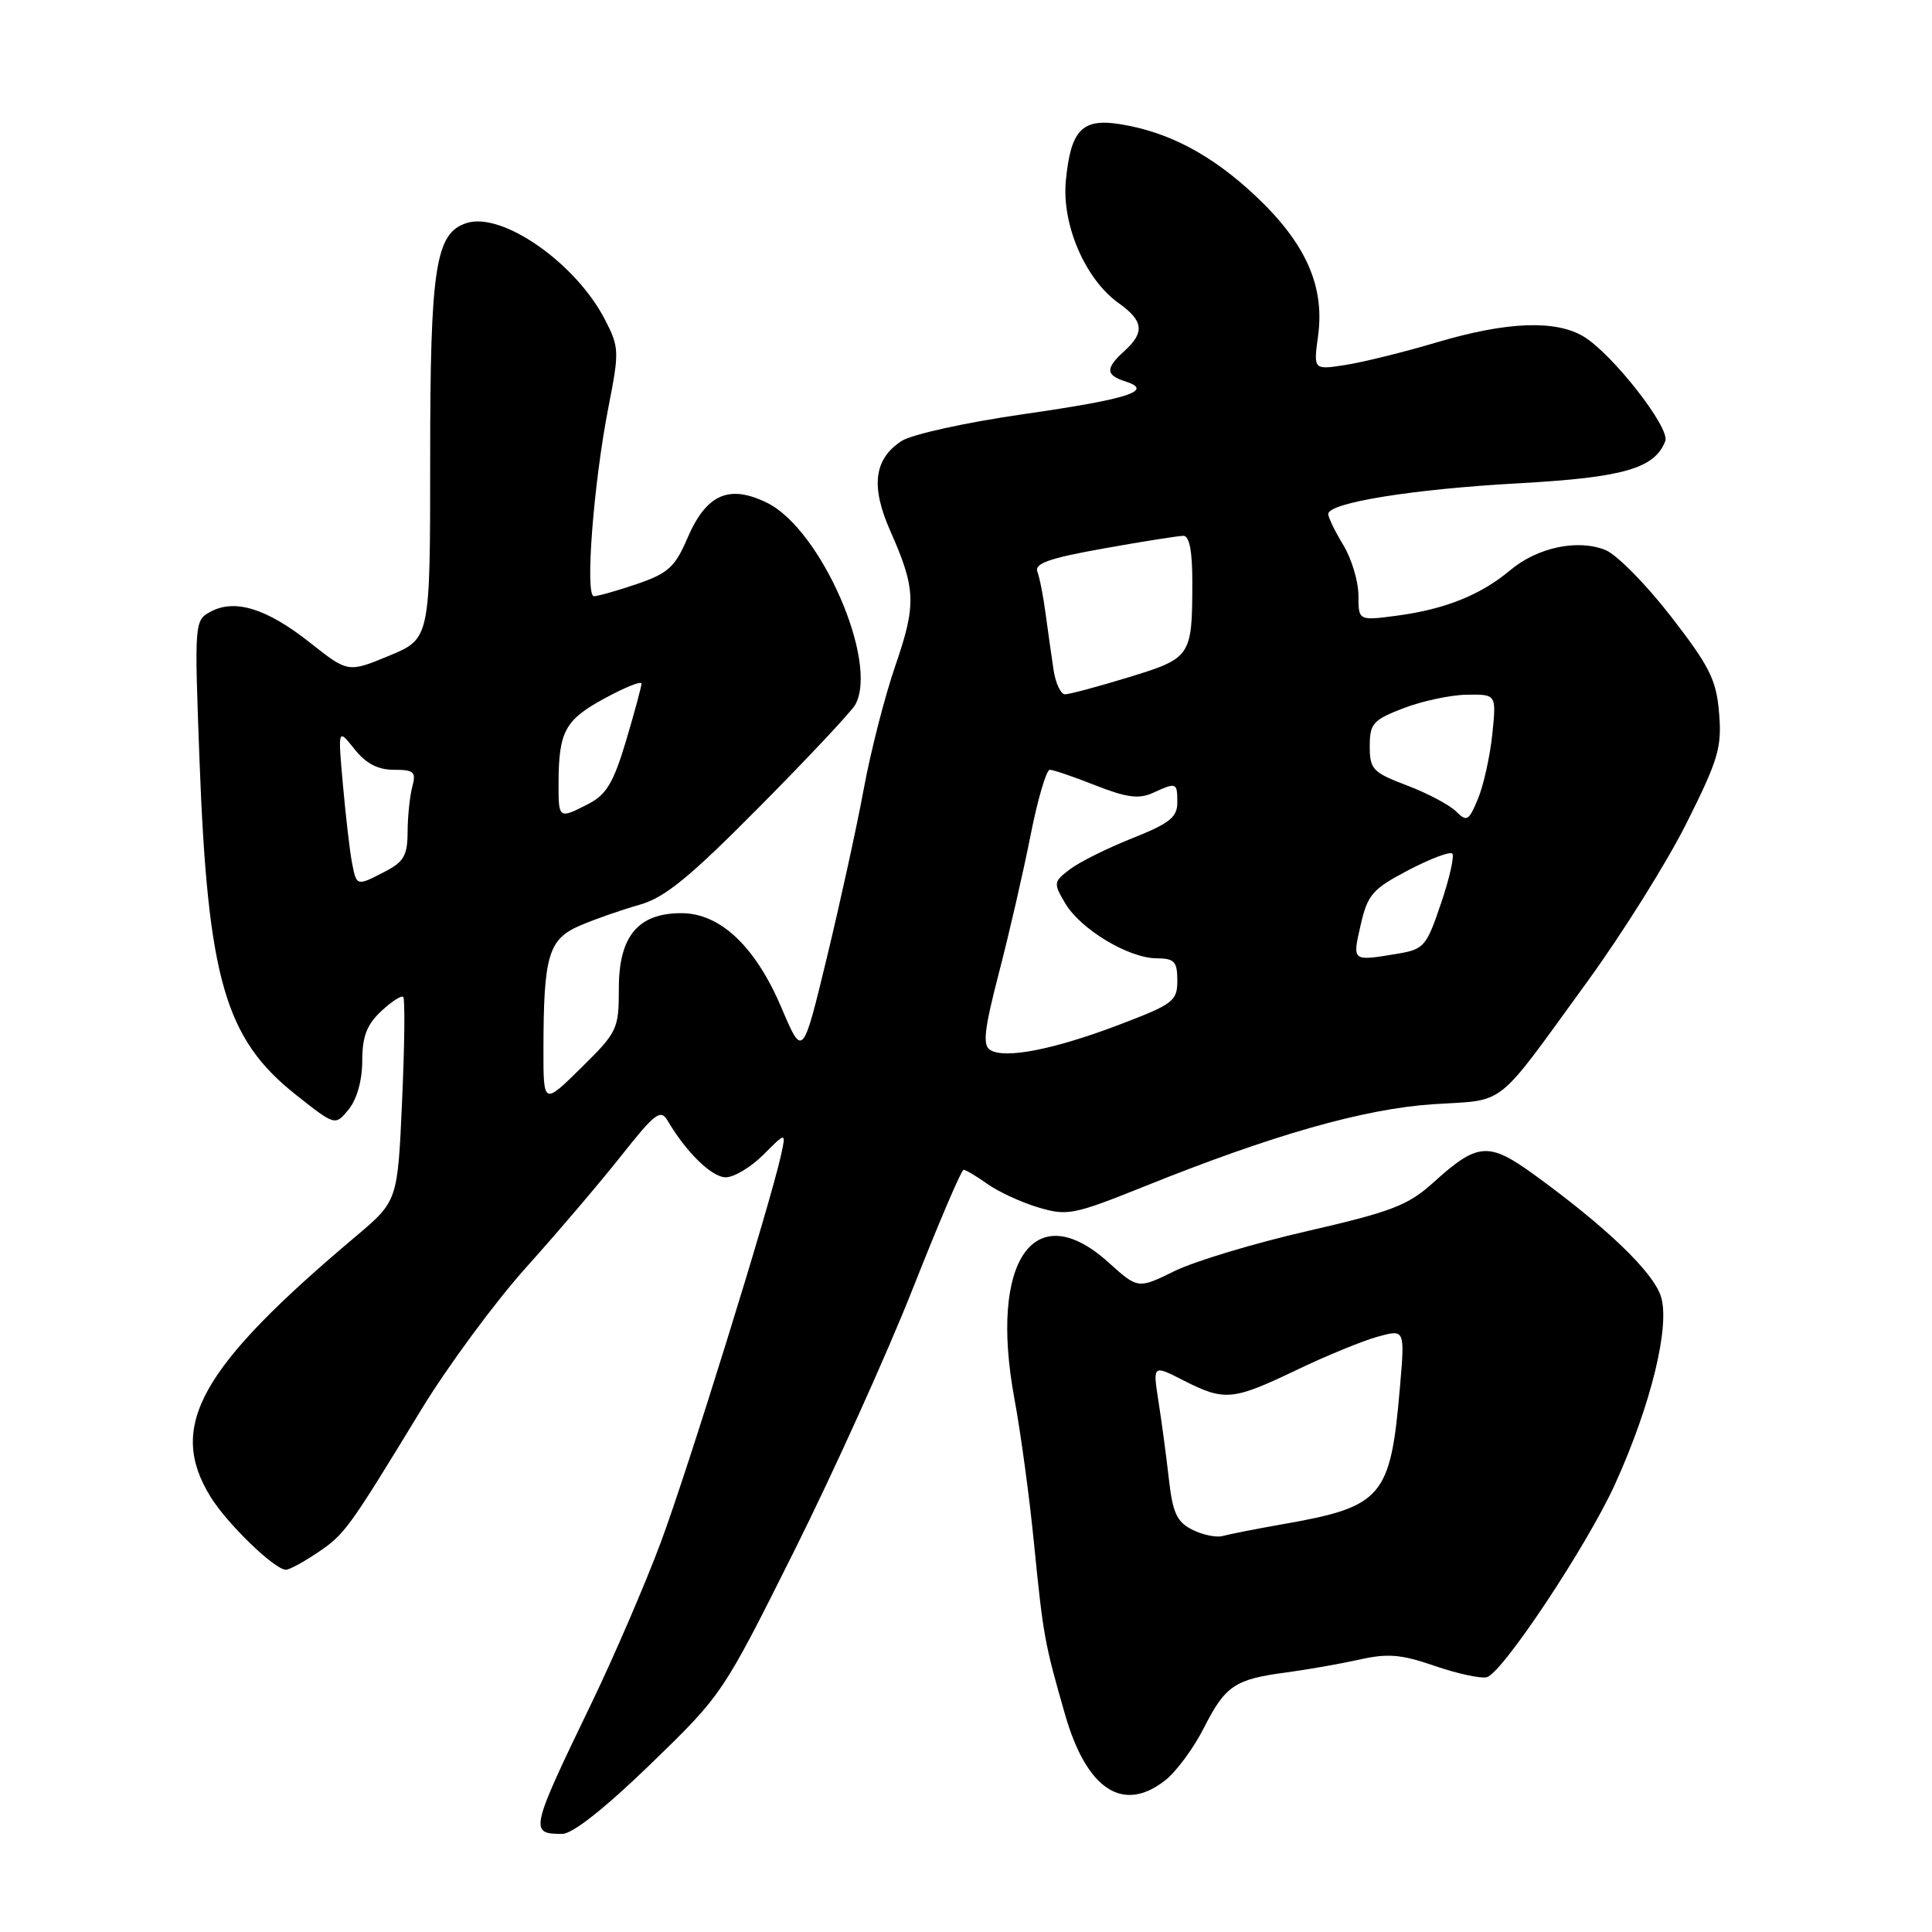 <?xml version="1.0" encoding="UTF-8" standalone="no"?>
<!DOCTYPE svg PUBLIC "-//W3C//DTD SVG 1.1//EN" "http://www.w3.org/Graphics/SVG/1.1/DTD/svg11.dtd" >
<svg xmlns="http://www.w3.org/2000/svg" xmlns:xlink="http://www.w3.org/1999/xlink" version="1.1" viewBox="0 0 256 256">
 <g >
 <path fill="currentColor"
d=" M 86.21 233.75 C 95.72 224.53 95.78 224.43 105.24 205.50 C 110.46 195.05 117.53 179.41 120.95 170.75 C 124.37 162.09 127.39 155.00 127.68 155.00 C 127.96 155.00 129.39 155.85 130.85 156.89 C 132.31 157.93 135.34 159.32 137.58 159.99 C 141.42 161.14 142.26 160.97 151.58 157.23 C 168.70 150.34 180.74 146.92 189.96 146.31 C 199.76 145.67 197.91 147.15 210.38 130.00 C 214.98 123.67 220.88 114.25 223.48 109.06 C 227.68 100.67 228.17 99.04 227.79 94.50 C 227.43 90.09 226.55 88.32 221.43 81.71 C 218.17 77.49 214.27 73.53 212.77 72.90 C 209.11 71.39 203.73 72.52 200.12 75.55 C 196.23 78.82 191.48 80.73 185.17 81.57 C 180.00 82.26 180.00 82.26 180.00 78.88 C 179.99 77.02 179.09 74.03 178.00 72.23 C 176.90 70.43 176.00 68.57 176.00 68.11 C 176.00 66.62 187.18 64.81 201.21 64.04 C 215.12 63.27 219.26 62.08 220.66 58.44 C 221.33 56.71 213.66 46.90 209.85 44.60 C 206.13 42.36 199.68 42.61 190.43 45.35 C 186.07 46.65 180.60 48.00 178.27 48.36 C 174.04 49.02 174.04 49.02 174.65 44.51 C 175.55 37.94 173.04 32.27 166.46 26.05 C 160.63 20.54 154.89 17.49 148.41 16.45 C 143.38 15.65 141.88 17.21 141.23 23.94 C 140.67 29.75 143.80 37.01 148.22 40.16 C 151.52 42.50 151.71 44.05 149.00 46.50 C 146.46 48.80 146.48 49.70 149.10 50.53 C 152.99 51.77 149.57 52.87 135.68 54.87 C 127.95 55.98 120.80 57.56 119.45 58.44 C 115.80 60.84 115.35 64.45 117.98 70.38 C 121.36 78.01 121.43 80.09 118.66 88.14 C 117.26 92.19 115.37 99.55 114.46 104.50 C 113.55 109.45 111.35 119.49 109.58 126.82 C 106.36 140.14 106.36 140.14 103.57 133.58 C 100.10 125.40 95.44 121.00 90.28 121.00 C 84.54 121.00 82.00 124.06 82.00 130.96 C 82.00 136.37 81.82 136.75 77.00 141.50 C 72.00 146.42 72.00 146.42 72.01 138.96 C 72.03 126.60 72.67 124.44 76.86 122.64 C 78.86 121.78 82.40 120.55 84.73 119.89 C 88.10 118.94 91.33 116.30 100.69 106.85 C 107.14 100.34 112.82 94.28 113.32 93.39 C 116.48 87.75 108.79 70.14 101.65 66.63 C 96.58 64.14 93.58 65.48 91.06 71.37 C 89.44 75.14 88.51 75.98 84.41 77.38 C 81.79 78.27 79.22 79.00 78.70 79.00 C 77.49 79.00 78.65 63.97 80.64 53.85 C 82.07 46.56 82.05 46.01 80.16 42.35 C 76.30 34.86 66.56 28.05 61.84 29.55 C 57.70 30.87 57.00 35.37 57.00 60.78 C 57.00 84.63 57.00 84.63 51.56 86.89 C 46.12 89.14 46.12 89.14 41.07 85.15 C 35.37 80.64 31.14 79.32 27.93 81.04 C 25.76 82.20 25.75 82.36 26.44 100.85 C 27.53 129.72 29.82 137.65 39.23 145.08 C 44.42 149.19 44.42 149.19 46.21 146.99 C 47.30 145.65 48.00 143.12 48.00 140.56 C 48.00 137.36 48.60 135.78 50.50 134.00 C 51.87 132.71 53.19 131.86 53.43 132.10 C 53.68 132.34 53.61 138.53 53.28 145.85 C 52.69 159.15 52.69 159.15 47.14 163.83 C 26.45 181.26 22.13 189.00 27.90 198.34 C 30.11 201.92 36.40 208.00 37.89 208.00 C 38.34 208.00 40.22 206.98 42.08 205.73 C 45.70 203.29 46.16 202.64 55.86 186.72 C 59.36 180.98 65.62 172.50 69.76 167.89 C 73.90 163.28 79.57 156.62 82.35 153.10 C 86.79 147.49 87.54 146.92 88.46 148.49 C 90.92 152.68 94.32 156.00 96.17 156.00 C 97.26 156.00 99.51 154.65 101.16 153.00 C 104.16 149.99 104.16 149.99 103.49 153.06 C 102.02 159.72 91.05 195.07 87.51 204.50 C 85.45 210.00 81.37 219.47 78.44 225.55 C 70.22 242.58 70.12 243.00 74.50 243.00 C 75.87 243.00 80.14 239.62 86.21 233.75 Z  M 154.40 235.90 C 155.87 234.75 158.18 231.61 159.53 228.94 C 162.37 223.35 163.62 222.50 170.50 221.60 C 173.25 221.23 177.57 220.47 180.10 219.91 C 183.88 219.06 185.65 219.20 190.10 220.74 C 193.07 221.76 196.18 222.44 197.00 222.24 C 199.03 221.77 210.32 204.77 214.01 196.64 C 218.80 186.08 221.35 175.58 220.06 171.72 C 218.96 168.45 212.78 162.54 203.27 155.64 C 197.23 151.27 195.80 151.38 189.93 156.69 C 186.57 159.72 184.41 160.55 173.29 163.11 C 166.25 164.72 158.31 167.11 155.64 168.42 C 150.79 170.80 150.79 170.80 146.88 167.28 C 137.05 158.39 131.04 167.05 134.40 185.25 C 135.24 189.79 136.42 198.45 137.01 204.50 C 138.23 216.74 138.40 217.70 141.13 227.20 C 143.99 237.14 148.81 240.30 154.40 235.90 Z  M 131.21 139.13 C 130.18 138.50 130.42 136.41 132.36 128.92 C 133.71 123.74 135.59 115.56 136.54 110.75 C 137.49 105.94 138.65 102.00 139.10 102.00 C 139.55 102.00 142.29 102.93 145.17 104.07 C 149.28 105.69 150.92 105.90 152.75 105.07 C 155.91 103.63 156.00 103.66 156.00 106.35 C 156.00 108.29 154.96 109.11 150.04 111.07 C 146.76 112.37 143.04 114.22 141.79 115.17 C 139.59 116.84 139.56 117.01 141.15 119.70 C 143.19 123.14 149.54 126.96 153.25 126.98 C 155.62 127.00 156.00 127.40 156.00 129.93 C 156.00 132.66 155.48 133.05 148.25 135.80 C 139.61 139.08 133.16 140.34 131.21 139.13 Z  M 180.30 122.54 C 181.22 118.53 181.86 117.80 186.60 115.31 C 189.50 113.79 192.13 112.80 192.43 113.10 C 192.74 113.40 192.07 116.38 190.94 119.70 C 189.02 125.40 188.68 125.79 185.20 126.37 C 179.10 127.38 179.18 127.44 180.30 122.54 Z  M 46.63 114.25 C 46.34 112.74 45.81 108.12 45.44 104.00 C 44.77 96.50 44.77 96.50 46.96 99.25 C 48.48 101.17 50.06 102.00 52.19 102.00 C 54.86 102.00 55.16 102.28 54.63 104.25 C 54.30 105.49 54.02 108.18 54.01 110.22 C 54.00 113.33 53.51 114.20 51.05 115.47 C 47.22 117.46 47.25 117.46 46.63 114.25 Z  M 192.94 107.52 C 192.08 106.66 189.16 105.11 186.44 104.08 C 181.89 102.35 181.50 101.94 181.50 98.88 C 181.50 95.86 181.92 95.40 186.00 93.83 C 188.47 92.88 192.25 92.08 194.39 92.05 C 198.28 92.00 198.28 92.00 197.74 97.27 C 197.44 100.17 196.59 104.02 195.85 105.82 C 194.62 108.78 194.36 108.94 192.94 107.52 Z  M 74.01 103.75 C 74.04 96.91 74.86 95.40 80.09 92.55 C 82.79 91.08 85.00 90.19 85.00 90.58 C 85.00 90.97 84.08 94.37 82.96 98.14 C 81.31 103.67 80.36 105.28 78.01 106.50 C 74.02 108.56 74.00 108.54 74.01 103.75 Z  M 139.60 88.75 C 139.33 86.96 138.86 83.63 138.55 81.34 C 138.25 79.05 137.76 76.54 137.46 75.76 C 137.04 74.66 139.03 73.96 146.27 72.67 C 151.41 71.75 156.15 71.00 156.81 71.00 C 157.61 71.00 158.00 73.07 157.99 77.25 C 157.97 87.01 157.83 87.21 149.52 89.75 C 145.47 90.99 141.69 92.00 141.12 92.00 C 140.56 92.00 139.87 90.54 139.60 88.75 Z  M 158.00 202.70 C 155.94 201.67 155.39 200.48 154.88 195.97 C 154.54 192.96 153.92 188.32 153.50 185.67 C 152.75 180.83 152.75 180.83 156.83 182.92 C 162.26 185.68 163.34 185.58 171.74 181.56 C 175.69 179.66 180.55 177.67 182.54 177.12 C 186.16 176.12 186.16 176.12 185.50 183.81 C 184.26 198.41 183.20 199.65 169.99 201.96 C 166.42 202.59 162.82 203.30 162.00 203.53 C 161.18 203.76 159.38 203.39 158.00 202.70 Z "/>
</g>
</svg>